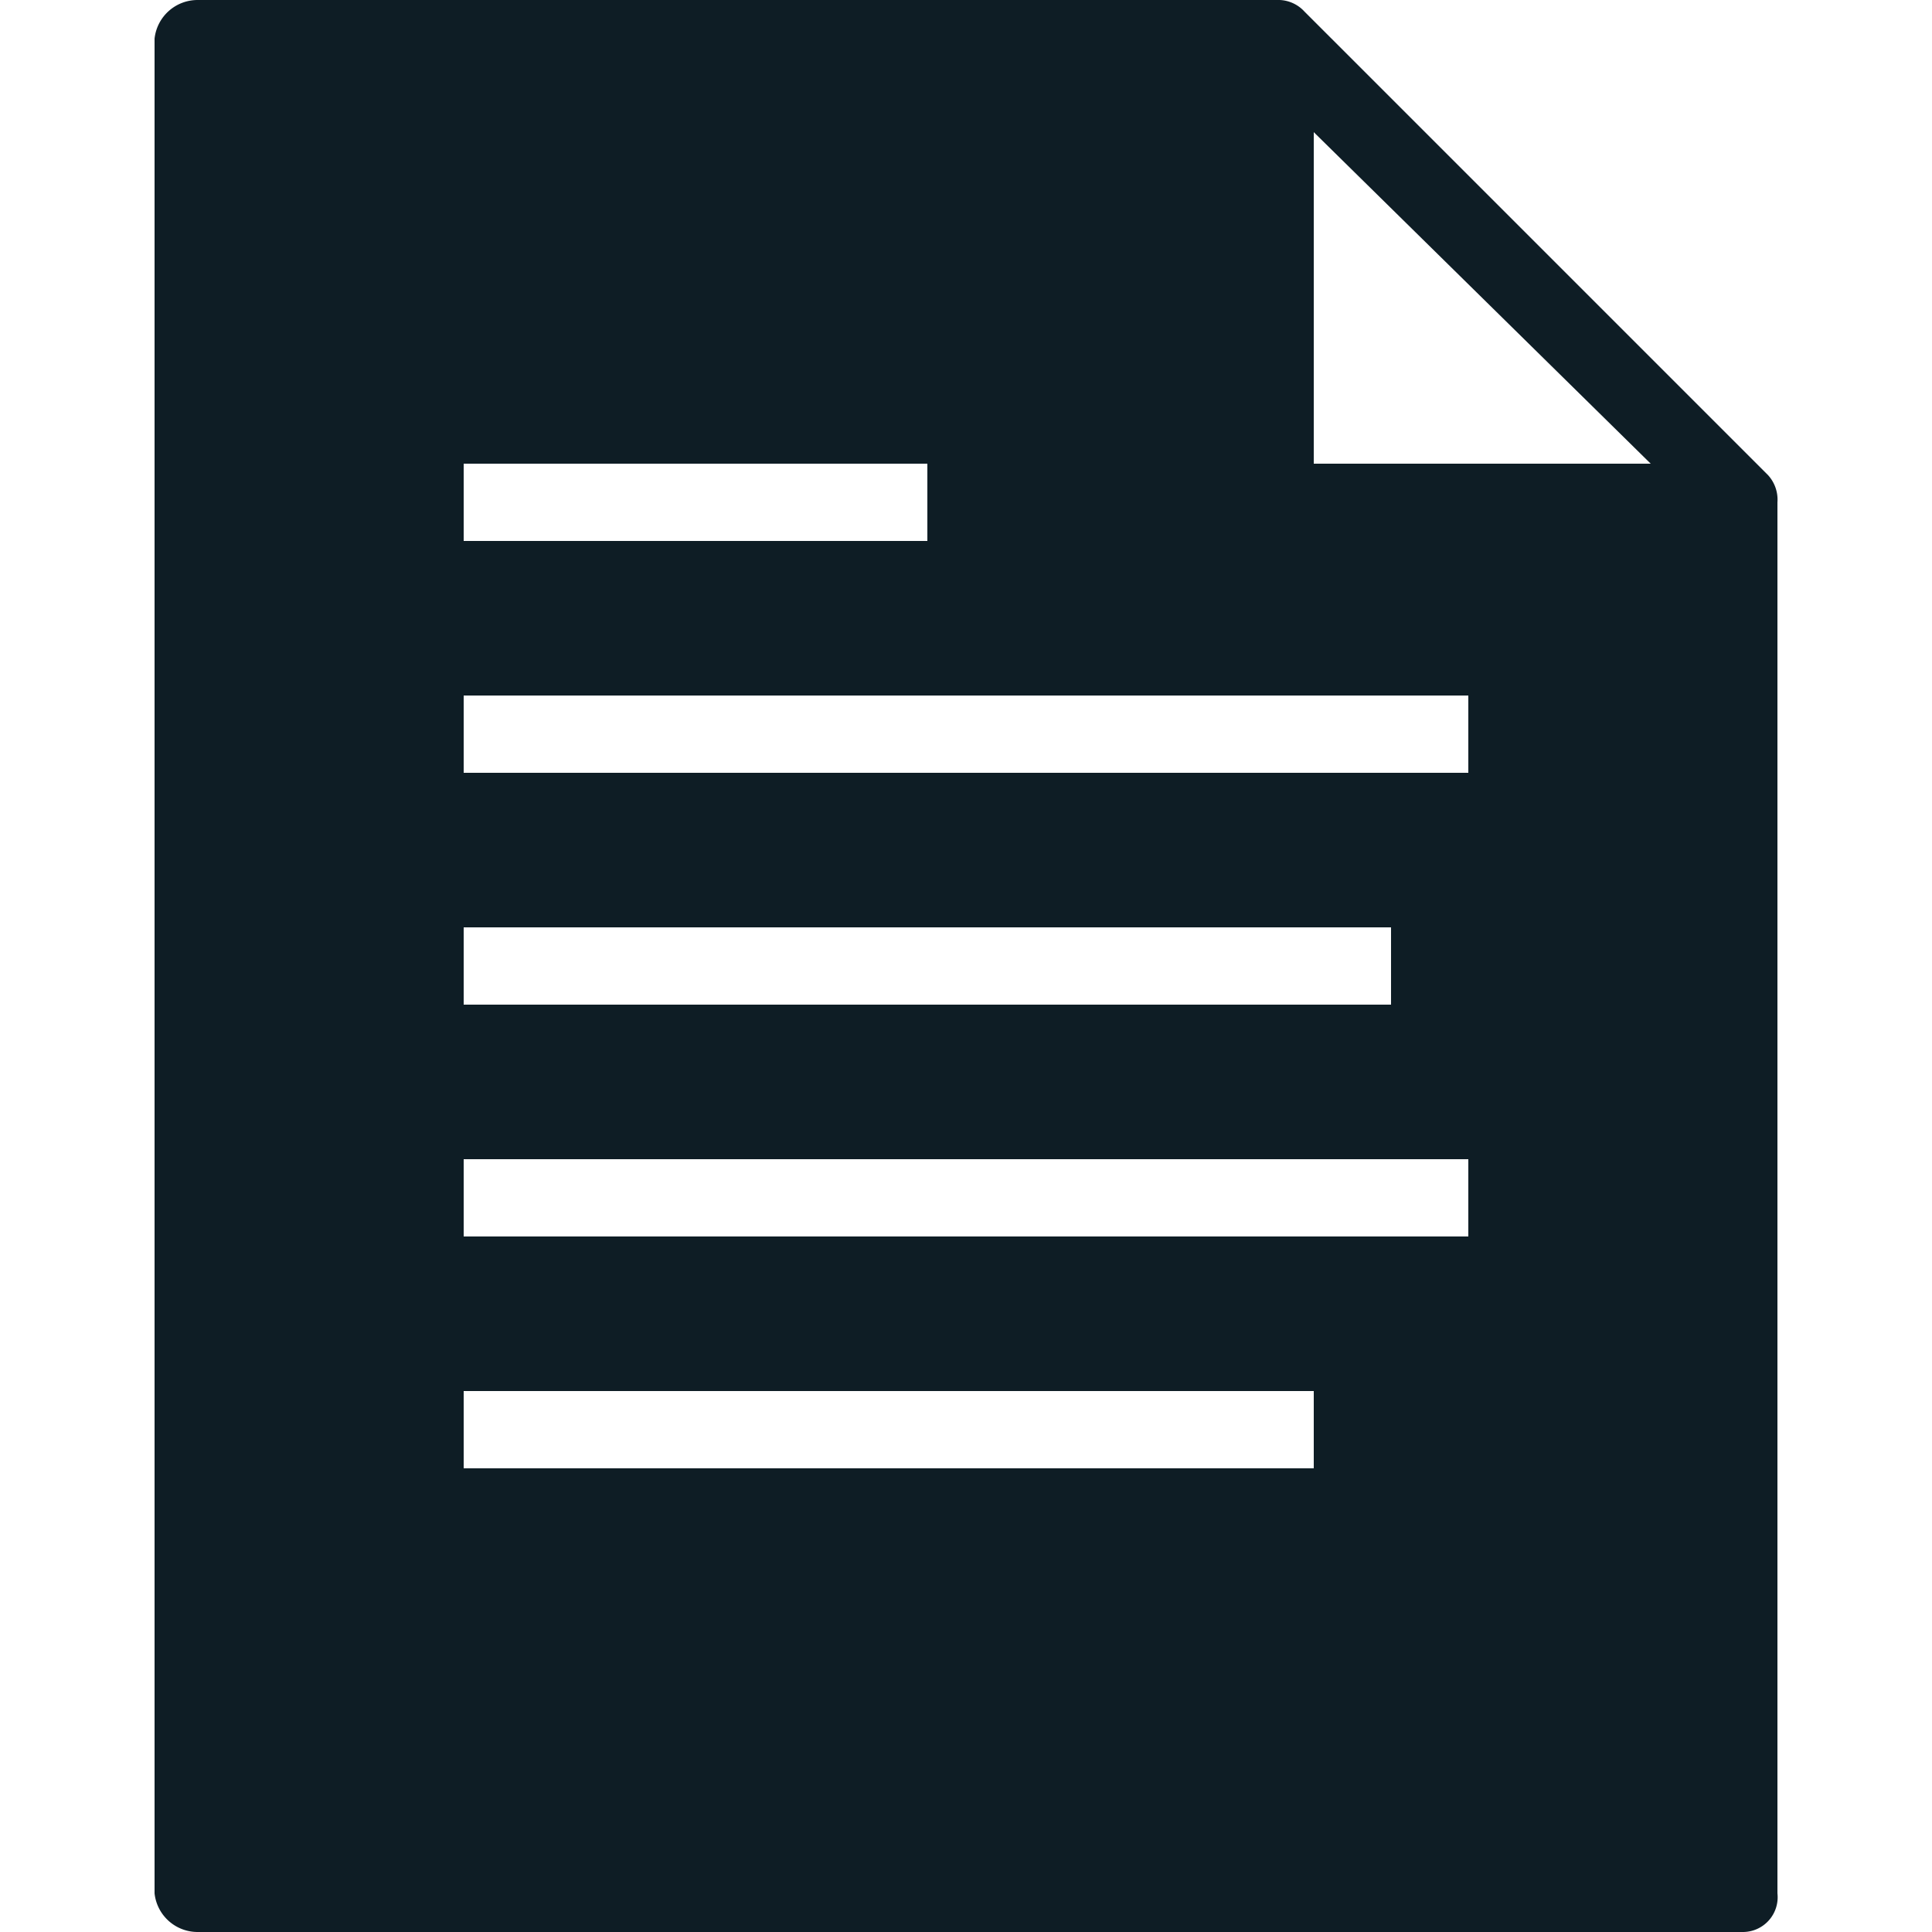 <?xml version="1.0" encoding="UTF-8" standalone="no"?> <svg id="Layer_1" data-name="Layer 1" xmlns="http://www.w3.org/2000/svg" viewBox="0 0 25 25"><title>Text Document</title><path id="Document_Lines" data-name="Document Lines" d="M22.88,6.15l-6-6A.46.46,0,0,0,16.56,0h-14A.56.56,0,0,0,2,.5v24a.56.56,0,0,0,.56.5h20a.45.45,0,0,0,.44-.5V6.5A.47.47,0,0,0,22.88,6.15ZM6,6h6V7H6Zm0,6H18v1H6Zm11,7H6V18H17Zm2-3H6V15H19Zm0-6H6V9H19ZM17,6V1.71L21.36,6Z" fill="#0e1d25"/></svg>